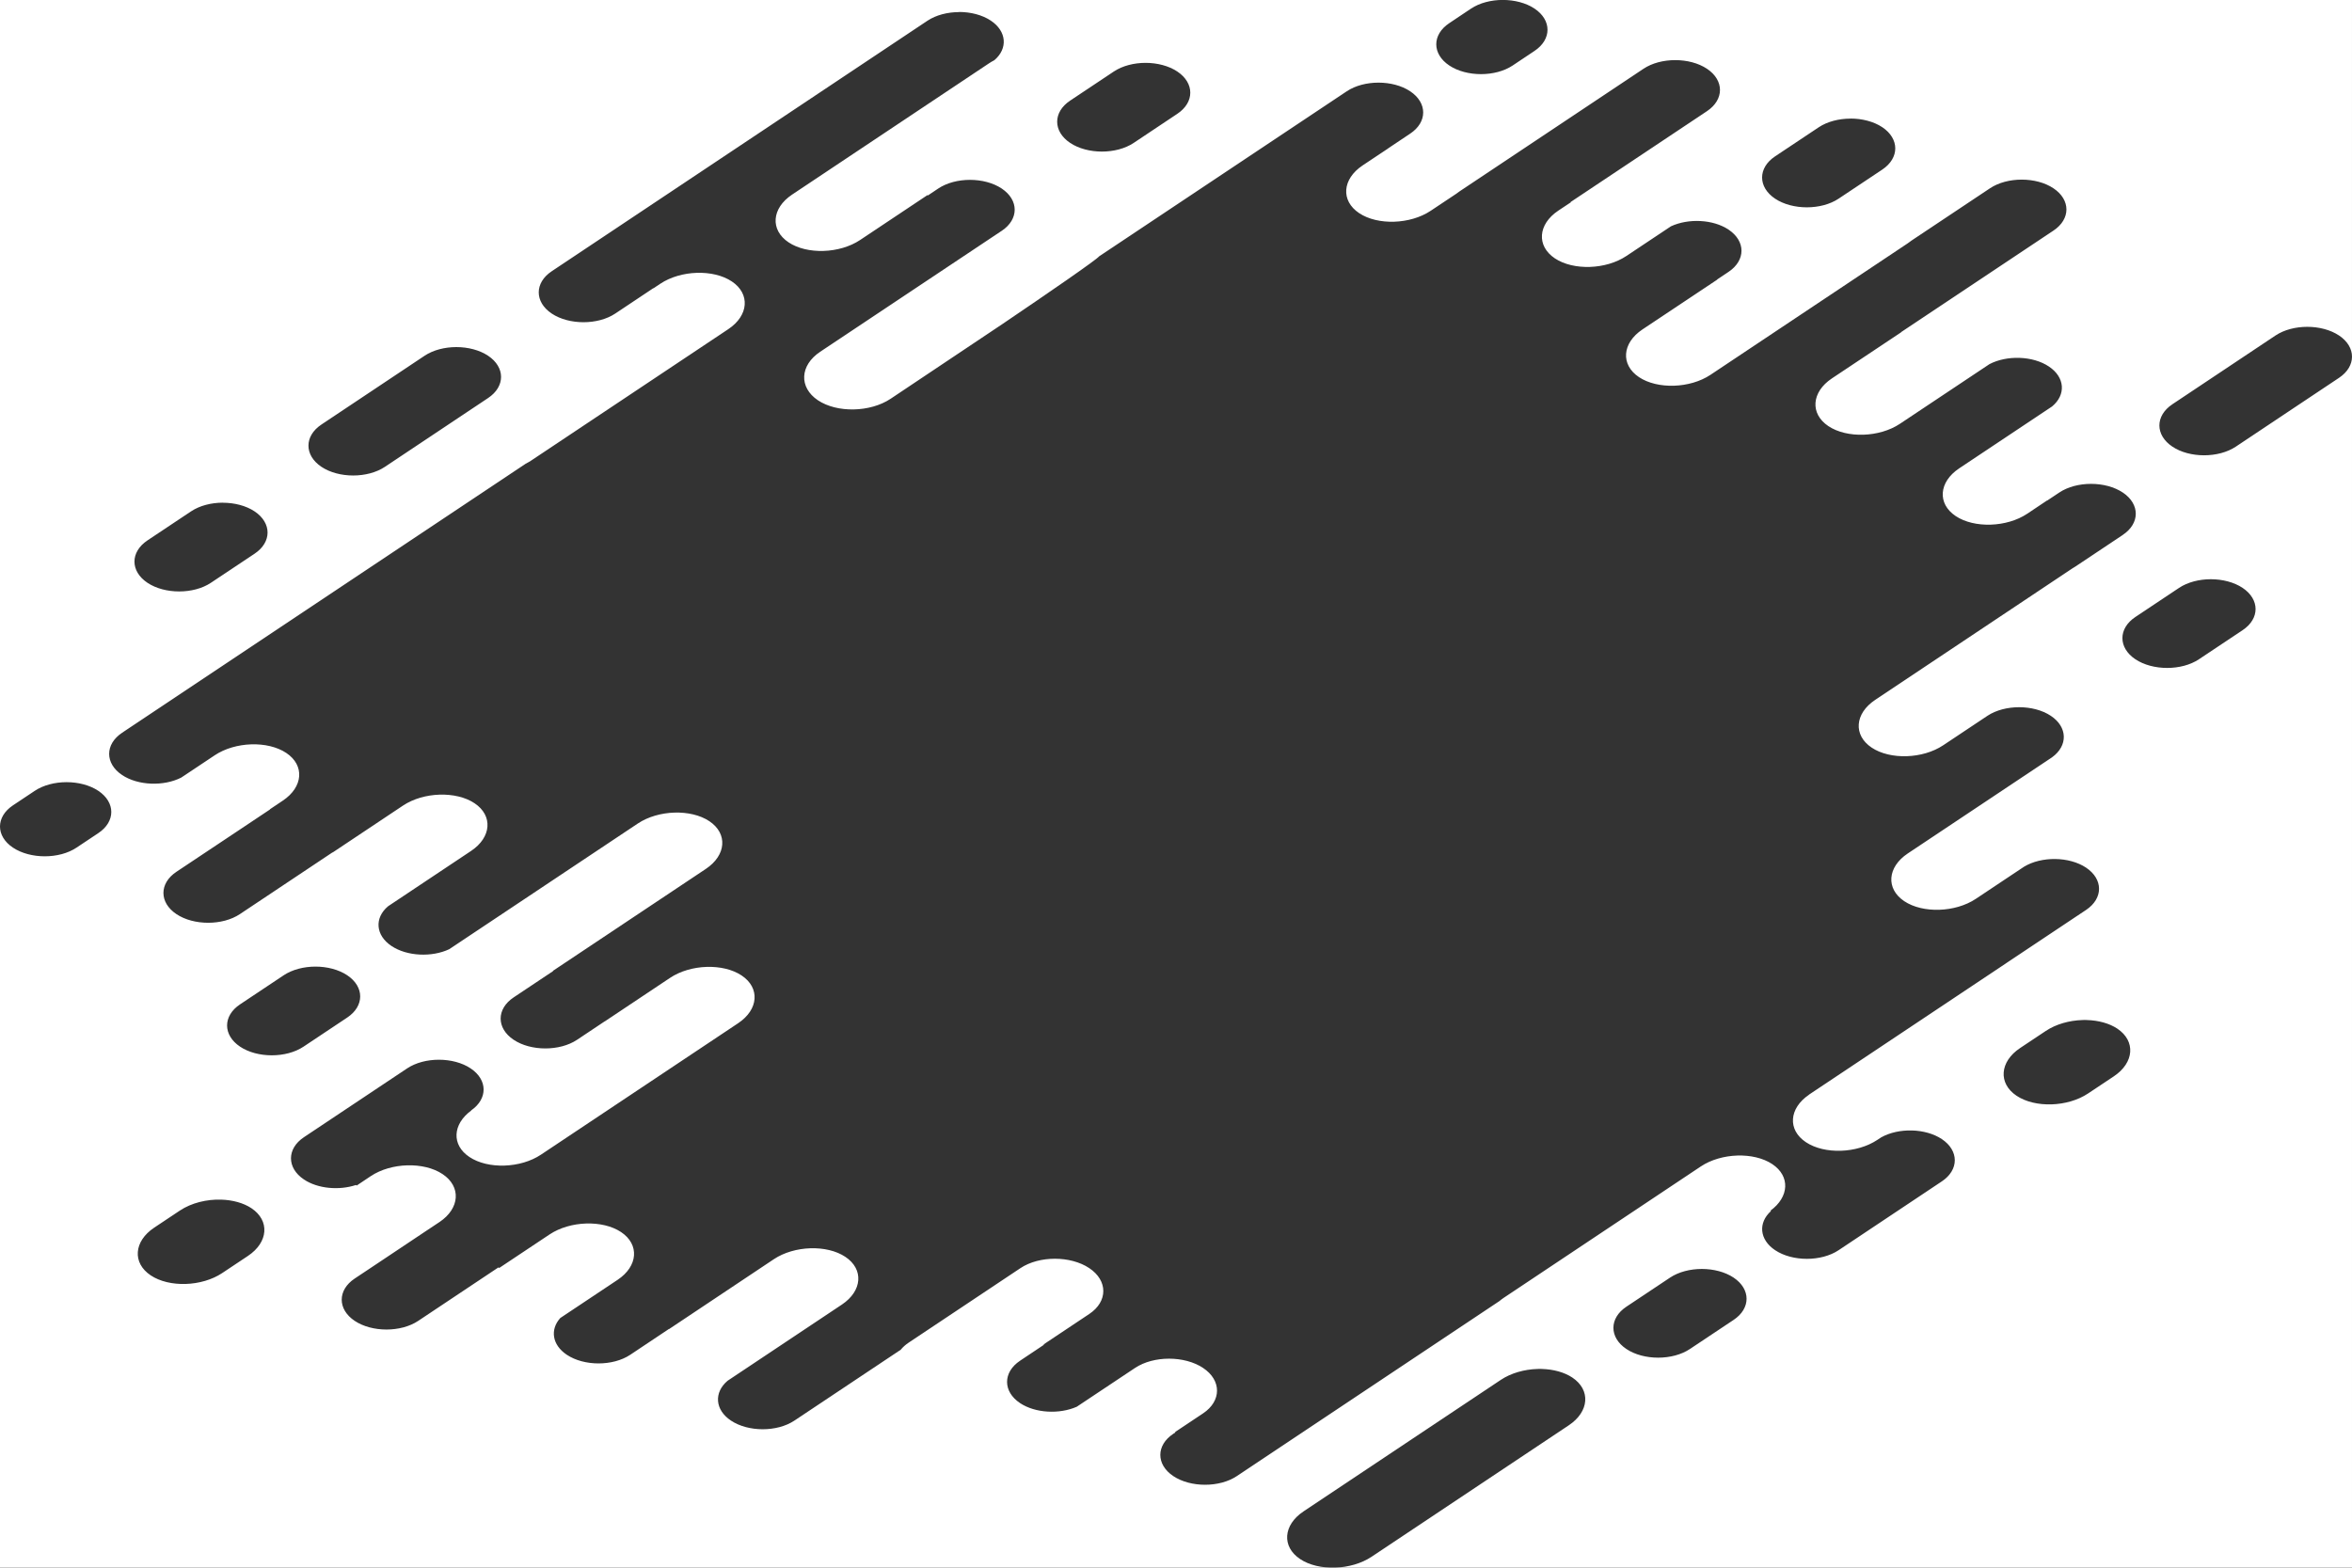 <svg width="39.688mm" height="26.458mm" version="1.1" viewBox="0 0 39.688 26.458" xmlns="http://www.w3.org/2000/svg">
 <rect x="0" y="0" width="39.688" height="26.458" fill="#333333" stroke="none"/>
 <path d="m0 0v13.949c0-0.13 0.073-0.26 0.219-0.357 0.123-0.082 0.246-0.164 0.368-0.245 0.146-0.097 0.341-0.146 0.536-0.146 0.195 0 0.39 0.049 0.536 0.146 0.292 0.195 0.292 0.52 0 0.714-0.123 0.082-0.246 0.164-0.368 0.245-0.292 0.195-0.779 0.195-1.072 0-0.146-0.097-0.219-0.227-0.219-0.357v12.509h39.688v-20.438c0 0.13-0.073 0.26-0.219 0.357-0.58 0.387-1.161 0.774-1.741 1.161-0.292 0.195-0.78 0.195-1.071 0-0.292-0.195-0.292-0.52 0-0.715 0.58-0.387 1.161-0.774 1.741-1.161 0.146-0.097 0.341-0.146 0.535-0.146 0.195 1.5e-5 0.39 0.049 0.536 0.146 0.146 0.097 0.219 0.227 0.219 0.357v-6.02h-14.33c0.195-1.5e-5 0.39 0.049 0.536 0.146 0.292 0.195 0.292 0.52 0 0.714-0.123 0.082-0.246 0.164-0.368 0.246-0.292 0.195-0.779 0.195-1.071 0-0.292-0.195-0.292-0.52 0-0.714 0.123-0.082 0.245-0.164 0.368-0.246 0.146-0.097 0.341-0.146 0.536-0.146zm16.183 0.202c0.195 0 0.39 0.049 0.536 0.146 0.27 0.18 0.29 0.472 0.06 0.668-0.03 0.015-0.058 0.032-0.086 0.05-0.265 0.177-3.062 2.042-3.328 2.219-0.345 0.23-0.372 0.596-0.059 0.805 0.313 0.209 0.862 0.191 1.207-0.039 0.102-0.068 0.576-0.384 1.137-0.758l0.007 0.006c0.058-0.039 0.117-0.078 0.175-0.117 0.292-0.195 0.779-0.195 1.071 0 0.292 0.195 0.292 0.52 0 0.714l-0.017 0.011c-0.781 0.521-2.821 1.881-3.046 2.03-0.345 0.23-0.362 0.602-0.038 0.819 0.324 0.216 0.882 0.204 1.227-0.026l1.883-1.259c0.782-0.529 1.6-1.093 1.634-1.144 1.393-0.929 2.786-1.858 4.179-2.786 0.292-0.195 0.779-0.195 1.071 0 0.292 0.195 0.292 0.52 0 0.714-0.123 0.082-0.245 0.164-0.368 0.246l-0.001 0.002c-0.265 0.177-0.169 0.113-0.434 0.289-0.345 0.23-0.372 0.596-0.059 0.805 0.313 0.209 0.862 0.191 1.207-0.039 0.265-0.177 0.169-0.113 0.434-0.289 0.017-0.012 0.033-0.024 0.049-0.036 1.036-0.691 2.072-1.381 3.108-2.072 0.292-0.195 0.78-0.195 1.072 0 0.292 0.195 0.292 0.52 0 0.715-0.767 0.512-1.535 1.023-2.303 1.535l0.006 0.003c-0.104 0.069-0.178 0.119-0.212 0.141-0.345 0.23-0.371 0.596-0.059 0.805 0.313 0.209 0.862 0.191 1.207-0.039 0.077-0.052 0.37-0.247 0.752-0.501 0.294-0.137 0.711-0.119 0.972 0.055 0.292 0.195 0.292 0.519 0 0.714-0.064 0.043-0.129 0.086-0.193 0.129l0.002 0.002c-0.614 0.409-1.152 0.768-1.261 0.84-0.345 0.23-0.372 0.596-0.059 0.805 0.313 0.209 0.862 0.191 1.207-0.039 0.265-0.177 3.063-2.042 3.328-2.219 0.022-0.015 0.043-0.03 0.063-0.046 0.442-0.295 0.883-0.589 1.325-0.883 0.292-0.195 0.779-0.195 1.071 0 0.292 0.195 0.292 0.52 0 0.714-0.857 0.571-1.713 1.142-2.57 1.713l0.002 0.002c-0.576 0.384-1.067 0.711-1.171 0.78-0.345 0.23-0.372 0.596-0.059 0.805 0.313 0.209 0.862 0.191 1.207-0.039 0.124-0.083 0.799-0.533 1.511-1.007 0.295-0.154 0.733-0.141 1.003 0.04 0.273 0.182 0.291 0.477 0.054 0.674-0.733 0.488-1.441 0.961-1.568 1.045-0.345 0.23-0.372 0.596-0.059 0.805 0.313 0.209 0.862 0.191 1.207-0.039 0.045-0.03 0.166-0.111 0.335-0.224l0.002 0.002c0.068-0.045 0.136-0.091 0.204-0.136 0.292-0.195 0.78-0.195 1.072 0 0.292 0.195 0.292 0.52 0 0.715l-0.002 0.002c-0.267 0.178-0.534 0.356-0.801 0.534-0.017 0.01-0.033 0.019-0.049 0.03-0.265 0.177-3.062 2.042-3.327 2.219-0.345 0.23-0.372 0.596-0.059 0.805 0.313 0.209 0.862 0.191 1.207-0.039 0.077-0.051 0.369-0.246 0.749-0.499 0.292-0.192 0.777-0.192 1.068 0.002 0.285 0.19 0.291 0.504 0.02 0.7-0.929 0.619-2.256 1.504-2.435 1.623-0.345 0.23-0.372 0.596-0.059 0.805 0.313 0.209 0.862 0.191 1.207-0.039 0.082-0.054 0.402-0.268 0.815-0.543 0.294-0.178 0.762-0.173 1.046 0.016 0.292 0.195 0.292 0.519 0 0.714-0.059 0.039-0.117 0.078-0.176 0.117-0.389 0.259-0.778 0.519-1.167 0.778l-0.014 0.01-3.216 2.144c-0.035 0.023-0.07 0.047-0.105 0.07l0.002 1.34e-4c-0.338 0.23-0.363 0.593-0.052 0.8 0.313 0.209 0.862 0.191 1.207-0.039 0.014-0.009 0.036-0.024 0.064-0.042 0.295-0.165 0.746-0.155 1.023 0.029 0.292 0.195 0.292 0.52 0 0.714-0.58 0.387-1.161 0.774-1.741 1.161-0.292 0.195-0.78 0.195-1.072 0-0.267-0.178-0.289-0.464-0.069-0.661l-0.01-0.006c0.318-0.231 0.336-0.582 0.032-0.785-0.313-0.209-0.862-0.191-1.207 0.039-0.265 0.177-3.062 2.042-3.328 2.219-0.025 0.017-0.048 0.034-0.07 0.053-0.375 0.25-0.75 0.5-1.125 0.75-1.102 0.735-2.204 1.47-3.306 2.204-0.292 0.195-0.78 0.195-1.072 0-0.292-0.195-0.292-0.52 0-0.714l0.036-0.024-0.007-5e-3c0.158-0.105 0.316-0.211 0.474-0.316 0.313-0.209 0.313-0.558 0-0.766-0.313-0.209-0.836-0.209-1.149 0-0.327 0.218-0.654 0.436-0.982 0.654-0.293 0.13-0.701 0.11-0.958-0.061-0.292-0.195-0.292-0.52 0-0.715 0.135-0.09 0.269-0.18 0.404-0.27l-0.007-0.005c0.257-0.171 0.514-0.343 0.771-0.514 0.316-0.211 0.316-0.563 0-0.774-0.316-0.211-0.844-0.211-1.161 0-0.629 0.419-1.258 0.839-1.887 1.258-0.054 0.036-0.098 0.076-0.133 0.119l-1.33e-4 2.68e-4c-0.598 0.399-1.196 0.798-1.794 1.196-0.292 0.195-0.779 0.195-1.071 0-0.272-0.181-0.29-0.475-0.057-0.672 0.845-0.563 1.781-1.188 1.929-1.286 0.345-0.23 0.372-0.596 0.059-0.805-0.313-0.209-0.862-0.191-1.207 0.039-0.139 0.092-0.97 0.647-1.769 1.18l-0.002-0.002c-0.217 0.145-0.435 0.29-0.652 0.435-0.292 0.195-0.779 0.195-1.071 0-0.249-0.166-0.285-0.426-0.11-0.62 0.485-0.323 0.876-0.584 0.968-0.645 0.345-0.23 0.371-0.596 0.059-0.805-0.313-0.209-0.862-0.191-1.207 0.039-0.084 0.056-0.42 0.28-0.85 0.566l-0.014-0.009c-0.451 0.301-0.902 0.601-1.353 0.902-0.292 0.195-0.78 0.195-1.072 0-0.292-0.195-0.292-0.52-2.446e-4 -0.714 0.102-0.068 0.202-0.134 0.299-0.199 0.299-0.199 0.598-0.399 0.896-0.598 0.117-0.078 0.2-0.133 0.236-0.157 0.345-0.23 0.369-0.598 0.052-0.809-0.316-0.211-0.868-0.195-1.213 0.035-0.036 0.024-0.119 0.08-0.236 0.158l-0.013-0.009c-0.284 0.094-0.644 0.063-0.877-0.093-0.292-0.195-0.292-0.52 0-0.714 0.58-0.387 1.161-0.774 1.741-1.161 0.292-0.195 0.78-0.195 1.072 1.28e-4 0.289 0.193 0.291 0.513 0.008 0.709l0.002 0.002c-0.317 0.231-0.335 0.582-0.031 0.784 0.313 0.209 0.862 0.191 1.207-0.039 0.265-0.177 3.063-2.042 3.328-2.219 0.345-0.23 0.372-0.596 0.059-0.805-0.313-0.209-0.862-0.191-1.207 0.039-0.1 0.067-0.556 0.371-1.102 0.735l-0.002-2.62e-4c-0.155 0.104-0.31 0.207-0.466 0.311-0.292 0.195-0.78 0.195-1.071 0-0.292-0.195-0.292-0.52 0-0.715 0.122-0.081 0.244-0.163 0.366-0.244 0.101-0.067 0.202-0.135 0.303-0.202l-0.006-0.002c0.929-0.619 2.392-1.595 2.581-1.721 0.345-0.23 0.372-0.596 0.059-0.805-0.313-0.209-0.862-0.191-1.207 0.039-0.239 0.16-2.539 1.692-3.182 2.121-0.294 0.139-0.713 0.121-0.975-0.054-0.271-0.181-0.29-0.474-0.058-0.67 0.67-0.447 1.284-0.856 1.401-0.934 0.345-0.23 0.372-0.596 0.059-0.805-0.313-0.209-0.862-0.191-1.207 0.039-0.105 0.07-0.605 0.403-1.188 0.792l-0.002-0.002c-0.521 0.347-1.042 0.695-1.563 1.042-0.292 0.195-0.779 0.195-1.071 0-0.292-0.195-0.292-0.52 0-0.714 0.35-0.234 0.7-0.467 1.051-0.7 0.176-0.117 0.353-0.235 0.529-0.353l-0.003-0.002c0.107-0.072 0.184-0.123 0.218-0.146 0.345-0.23 0.372-0.596 0.059-0.805-0.313-0.209-0.862-0.191-1.207 0.039-0.064 0.043-0.277 0.185-0.566 0.377-0.295 0.15-0.728 0.136-0.997-0.043-0.292-0.195-0.292-0.52 0-0.714l0.034-0.023c1.3-0.867 2.599-1.733 3.898-2.599 0.959-0.639 1.918-1.278 2.877-1.918 0.032-0.017 0.063-0.034 0.092-0.053 0.265-0.177 3.063-2.042 3.328-2.219 0.345-0.23 0.372-0.596 0.059-0.805-0.313-0.209-0.862-0.191-1.207 0.039-0.022 0.015-0.062 0.041-0.116 0.077l-0.002-0.002c-0.214 0.143-0.428 0.285-0.642 0.428-0.292 0.195-0.78 0.195-1.072 0-0.292-0.195-0.292-0.52 0-0.714 0.445-0.297 0.891-0.594 1.336-0.891 1.668-1.112 3.336-2.224 5.004-3.337 0.146-0.097 0.341-0.146 0.536-0.146zm3.147 0.859c0.195 0 0.39 0.049 0.536 0.146 0.292 0.195 0.292 0.52 0 0.714-0.245 0.164-0.491 0.328-0.736 0.491-0.292 0.195-0.78 0.195-1.072 0-0.292-0.195-0.292-0.52 0-0.714 0.246-0.164 0.491-0.328 0.737-0.491 0.146-0.097 0.341-0.146 0.536-0.146zm11.896 0.94c0.195 2e-5 0.39 0.049 0.536 0.146 0.292 0.195 0.292 0.52 0 0.715-0.246 0.164-0.491 0.328-0.737 0.491-0.292 0.195-0.78 0.195-1.072 0-0.292-0.195-0.292-0.52 0-0.714 0.246-0.164 0.491-0.327 0.737-0.491 0.146-0.097 0.341-0.146 0.536-0.146zm-23.526 3.857c0.195 0 0.39 0.049 0.536 0.146 0.292 0.195 0.292 0.52 0 0.714-0.58 0.387-1.161 0.774-1.741 1.161-0.292 0.195-0.779 0.195-1.071 0-0.292-0.195-0.292-0.52 0-0.714 0.58-0.387 1.161-0.774 1.741-1.161 0.146-0.097 0.341-0.146 0.536-0.146zm-3.94 2.627c0.195 0 0.39 0.049 0.536 0.146 0.292 0.195 0.292 0.52 0 0.714-0.246 0.164-0.491 0.327-0.737 0.491-0.292 0.195-0.779 0.195-1.071 0-0.292-0.195-0.292-0.52 0-0.715 0.245-0.164 0.491-0.327 0.737-0.491 0.146-0.097 0.341-0.146 0.536-0.146zm33.546 1.291c0.195 0 0.39 0.049 0.536 0.146 0.292 0.195 0.292 0.52 0 0.714-0.245 0.164-0.491 0.328-0.737 0.491-0.292 0.195-0.779 0.195-1.072 0-0.292-0.195-0.292-0.52 0-0.714 0.246-0.164 0.491-0.327 0.737-0.491 0.146-0.097 0.341-0.146 0.535-0.146zm-31.983 6.538c0.195 0 0.39 0.049 0.536 0.146 0.292 0.195 0.292 0.52 0 0.714-0.246 0.164-0.491 0.327-0.737 0.491-0.292 0.195-0.78 0.195-1.071 0-0.292-0.195-0.292-0.52 0-0.714 0.245-0.164 0.491-0.328 0.737-0.491 0.146-0.097 0.341-0.146 0.536-0.146zm29.895 0.902c0.19 0.006 0.373 0.054 0.51 0.145 0.313 0.209 0.286 0.575-0.059 0.805-0.265 0.177-0.168 0.112-0.434 0.289-0.345 0.23-0.894 0.248-1.207 0.039-0.313-0.209-0.286-0.575 0.059-0.805 0.265-0.177 0.169-0.113 0.434-0.289 0.172-0.115 0.396-0.177 0.615-0.184 0.027-0.002 0.055-0.002 0.082-1.38e-4zm-31.485 3.031c0.19 0.006 0.373 0.054 0.51 0.145 0.313 0.209 0.286 0.575-0.059 0.805-0.265 0.177-0.169 0.113-0.434 0.289-0.345 0.23-0.894 0.248-1.207 0.039-0.313-0.209-0.286-0.575 0.059-0.805 0.265-0.177 0.169-0.112 0.434-0.289 0.194-0.129 0.453-0.192 0.698-0.184zm24.984 1.17c0.195 0 0.39 0.049 0.536 0.146 0.292 0.195 0.292 0.52 0 0.714-0.246 0.164-0.491 0.328-0.737 0.491-0.292 0.195-0.78 0.195-1.072 0-0.292-0.195-0.292-0.52 0-0.714 0.246-0.164 0.491-0.328 0.737-0.491 0.146-0.097 0.341-0.146 0.536-0.146zm-2.695 1.688c0.19 0.006 0.373 0.054 0.51 0.145 0.313 0.209 0.286 0.575-0.059 0.805-0.265 0.177-3.063 2.042-3.328 2.219-0.345 0.23-0.894 0.248-1.207 0.039-0.313-0.209-0.287-0.575 0.059-0.805 0.265-0.177 3.063-2.042 3.328-2.219 0.172-0.115 0.396-0.177 0.616-0.184 0.027-0.002 0.055-0.002 0.082-1.42e-4z" fill="#ffffff"/>
</svg>
